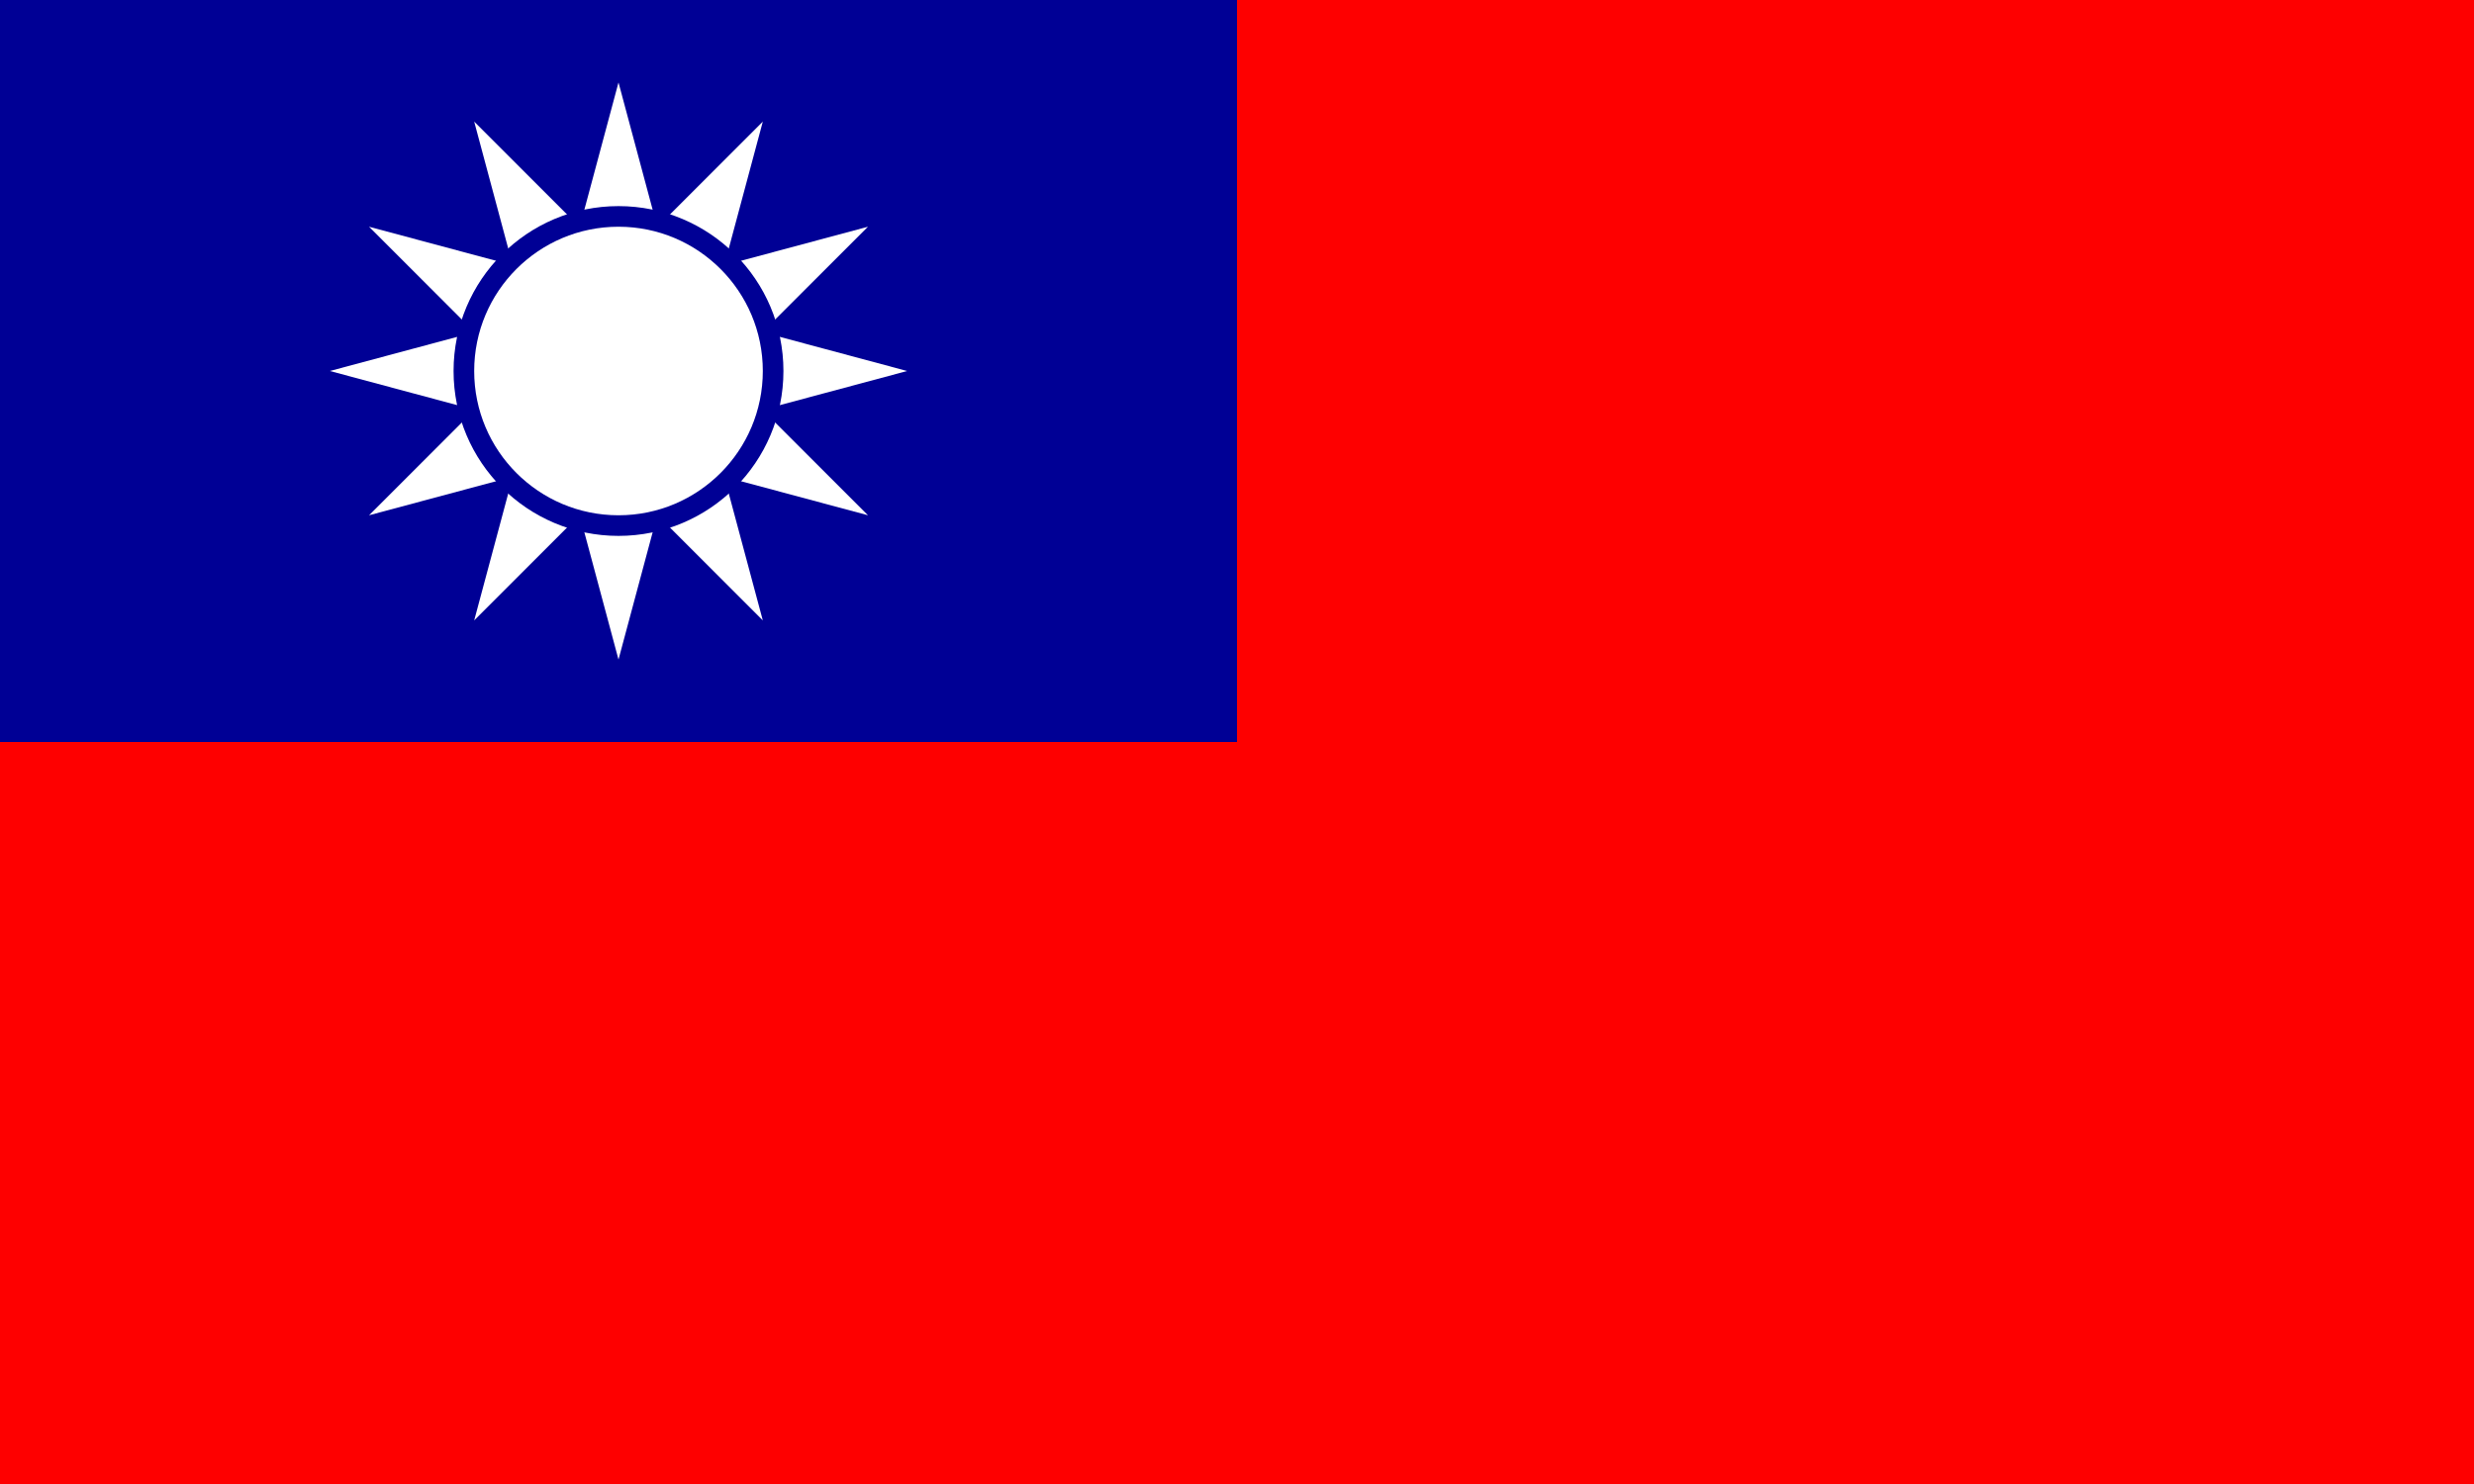 <svg xmlns="http://www.w3.org/2000/svg" width="1200" height="720" fill="#000095">
  <path fill="#fe0000" d="m0 0h1200v720H0Z" />
  <path d="m0 0h600v360H0Z" />
  <path d="m300 40-70 261 191-191-261 70 261 70L230 59l70 261 70-261-191 191 261-70-261-70 191 191Z" fill="#fff" />
  <circle cx="300" cy="180" r="80" />
  <circle cx="300" cy="180" r="70" fill="#fff" />
</svg>